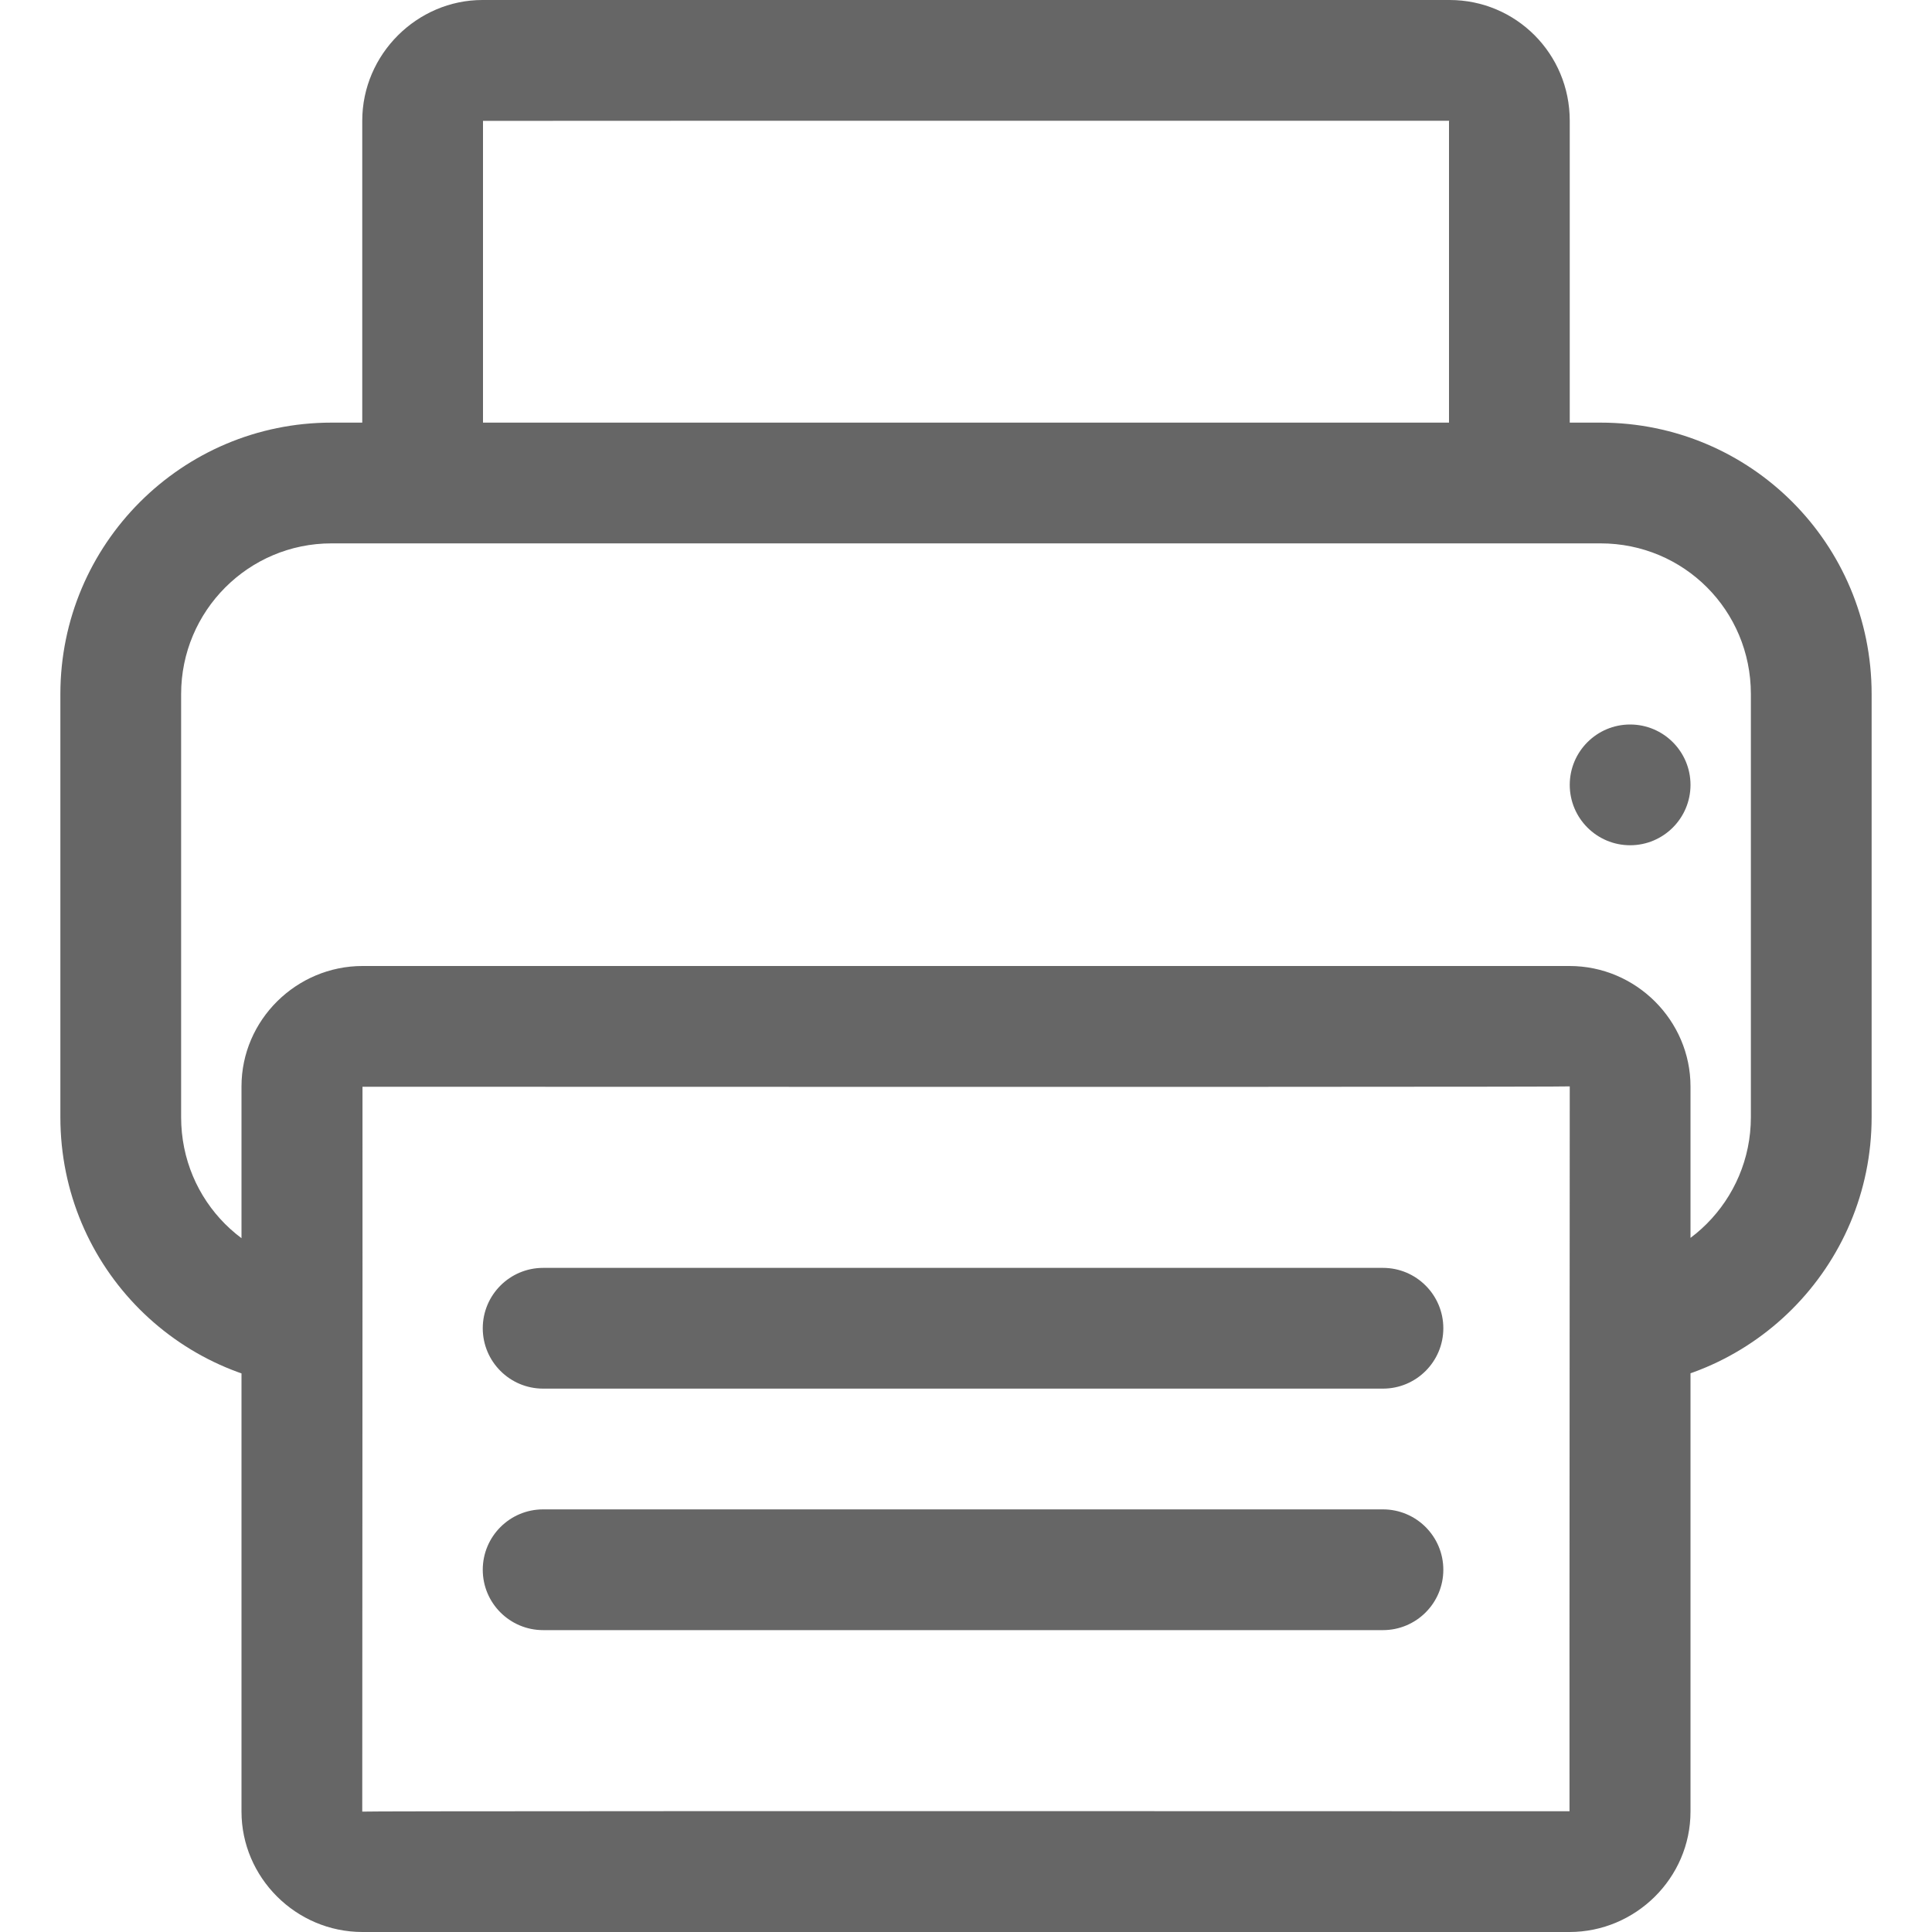 <?xml version="1.0" encoding="UTF-8"?>
<svg width="16px" height="16px" viewBox="0 0 16 16" version="1.1" xmlns="http://www.w3.org/2000/svg" xmlns:xlink="http://www.w3.org/1999/xlink">
    <!-- Generator: Sketch 50.2 (55047) - http://www.bohemiancoding.com/sketch -->
    <title>dayin_icon</title>
    <desc>Created with Sketch.</desc>
    <defs></defs>
    <g id="Symbols" stroke="none" stroke-width="1" fill="none" fill-rule="evenodd">
        <g id="Group-2" fill="#666666" fill-rule="nonzero">
            <path d="M12,1 L12,4 L13,4 L13,1 C13,0.444 12.554,0 12.005,0 L3.995,0 C3.456,0 3,0.448 3,1 L3,4 L4,4 L4,1.001 C4,1 6.667,1 12,1 Z M12.005,1 L12,1 C12,0.997 12.003,1 12.005,1 Z M12.005,1 L12,1 C12,0.997 12.003,1 12.005,1 Z M12,4 L13,4 L13,1 C13,0.444 12.554,0 12.005,0 L3.995,0 C3.456,0 3,0.448 3,1 L3,4 L4,4 L4,1.001 C4,1 6.667,1 12,1 L12,4 Z M2.745,10.5 L2.745,11.5 C1.503,11.5 0.5,10.498 0.5,9.252 L0.5,5.748 C0.5,4.507 1.506,3.5 2.745,3.5 L13.255,3.5 C14.497,3.5 15.5,4.502 15.5,5.748 L15.5,9.252 C15.5,10.493 14.494,11.5 13.255,11.5 L13.255,10.5 C13.942,10.5 14.5,9.941 14.5,9.252 L14.5,5.748 C14.5,5.054 13.945,4.5 13.255,4.5 L2.745,4.5 C2.058,4.5 1.5,5.059 1.5,5.748 L1.5,9.252 C1.5,9.946 2.055,10.5 2.745,10.5 Z M3,15.003 C3,14.999 6.333,14.998 12.998,15 C12.997,15 12.998,12.999 13,8.997 C13,9.001 9.667,9.002 3.002,9 C3.003,9 3.002,11.001 3,15.003 Z M2,8.997 C2,8.446 2.456,8 3.002,8 L12.998,8 C13.551,8 14,8.453 14,8.997 L14,15.003 C14,15.554 13.544,16 12.998,16 L3.002,16 C2.449,16 2,15.547 2,15.003 L2,8.997 Z M4.498,11.5 C4.222,11.5 3.998,11.276 3.998,11 C3.998,10.724 4.222,10.5 4.498,10.5 L11.453,10.5 C11.729,10.5 11.953,10.724 11.953,11 C11.953,11.276 11.729,11.5 11.453,11.5 L4.498,11.5 Z M4.498,13.5 C4.222,13.5 3.998,13.276 3.998,13 C3.998,12.724 4.222,12.5 4.498,12.5 L11.453,12.5 C11.729,12.5 11.953,12.724 11.953,13 C11.953,13.276 11.729,13.5 11.453,13.5 L4.498,13.5 Z M13.5,7 C13.224,7 13,6.776 13,6.5 C13,6.224 13.224,6 13.5,6 C13.776,6 14,6.224 14,6.5 C14,6.776 13.776,7 13.5,7 Z" id="Combined-Shape"></path>
        </g>
    </g>
</svg>